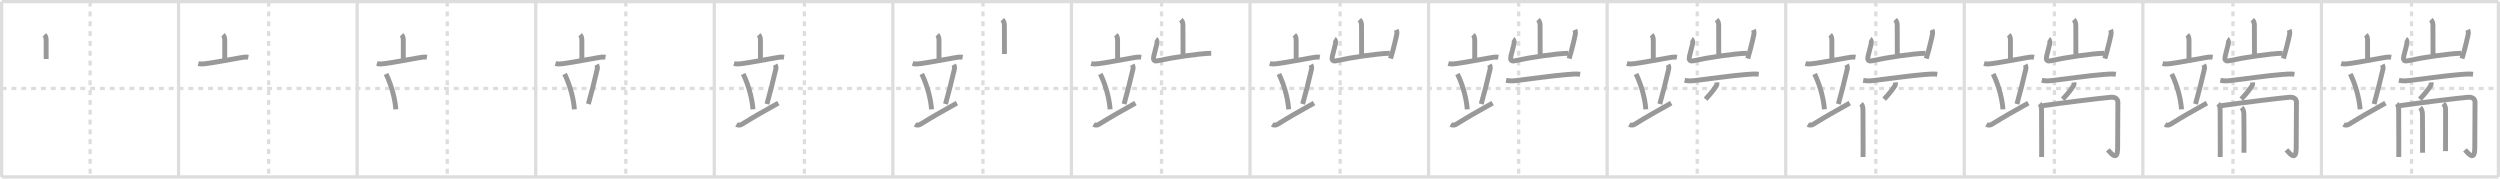 <svg width="1526px" height="109px" viewBox="0 0 1526 109" xmlns="http://www.w3.org/2000/svg" xmlns:xlink="http://www.w3.org/1999/xlink" xml:space="preserve" version="1.1" baseProfile="full">
<line x1="1" y1="1" x2="1525" y2="1" style="stroke:#ddd;stroke-width:2"></line>
<line x1="1" y1="1" x2="1" y2="108" style="stroke:#ddd;stroke-width:2"></line>
<line x1="1" y1="108" x2="1525" y2="108" style="stroke:#ddd;stroke-width:2"></line>
<line x1="1525" y1="1" x2="1525" y2="108" style="stroke:#ddd;stroke-width:2"></line>
<line x1="109" y1="1" x2="109" y2="108" style="stroke:#ddd;stroke-width:2"></line>
<line x1="218" y1="1" x2="218" y2="108" style="stroke:#ddd;stroke-width:2"></line>
<line x1="327" y1="1" x2="327" y2="108" style="stroke:#ddd;stroke-width:2"></line>
<line x1="436" y1="1" x2="436" y2="108" style="stroke:#ddd;stroke-width:2"></line>
<line x1="545" y1="1" x2="545" y2="108" style="stroke:#ddd;stroke-width:2"></line>
<line x1="654" y1="1" x2="654" y2="108" style="stroke:#ddd;stroke-width:2"></line>
<line x1="763" y1="1" x2="763" y2="108" style="stroke:#ddd;stroke-width:2"></line>
<line x1="872" y1="1" x2="872" y2="108" style="stroke:#ddd;stroke-width:2"></line>
<line x1="981" y1="1" x2="981" y2="108" style="stroke:#ddd;stroke-width:2"></line>
<line x1="1090" y1="1" x2="1090" y2="108" style="stroke:#ddd;stroke-width:2"></line>
<line x1="1199" y1="1" x2="1199" y2="108" style="stroke:#ddd;stroke-width:2"></line>
<line x1="1308" y1="1" x2="1308" y2="108" style="stroke:#ddd;stroke-width:2"></line>
<line x1="1417" y1="1" x2="1417" y2="108" style="stroke:#ddd;stroke-width:2"></line>
<line x1="1" y1="54" x2="1525" y2="54" style="stroke:#ddd;stroke-width:2;stroke-dasharray:3 3"></line>
<line x1="55" y1="1" x2="55" y2="108" style="stroke:#ddd;stroke-width:2;stroke-dasharray:3 3"></line>
<line x1="164" y1="1" x2="164" y2="108" style="stroke:#ddd;stroke-width:2;stroke-dasharray:3 3"></line>
<line x1="273" y1="1" x2="273" y2="108" style="stroke:#ddd;stroke-width:2;stroke-dasharray:3 3"></line>
<line x1="382" y1="1" x2="382" y2="108" style="stroke:#ddd;stroke-width:2;stroke-dasharray:3 3"></line>
<line x1="491" y1="1" x2="491" y2="108" style="stroke:#ddd;stroke-width:2;stroke-dasharray:3 3"></line>
<line x1="600" y1="1" x2="600" y2="108" style="stroke:#ddd;stroke-width:2;stroke-dasharray:3 3"></line>
<line x1="709" y1="1" x2="709" y2="108" style="stroke:#ddd;stroke-width:2;stroke-dasharray:3 3"></line>
<line x1="818" y1="1" x2="818" y2="108" style="stroke:#ddd;stroke-width:2;stroke-dasharray:3 3"></line>
<line x1="927" y1="1" x2="927" y2="108" style="stroke:#ddd;stroke-width:2;stroke-dasharray:3 3"></line>
<line x1="1036" y1="1" x2="1036" y2="108" style="stroke:#ddd;stroke-width:2;stroke-dasharray:3 3"></line>
<line x1="1145" y1="1" x2="1145" y2="108" style="stroke:#ddd;stroke-width:2;stroke-dasharray:3 3"></line>
<line x1="1254" y1="1" x2="1254" y2="108" style="stroke:#ddd;stroke-width:2;stroke-dasharray:3 3"></line>
<line x1="1363" y1="1" x2="1363" y2="108" style="stroke:#ddd;stroke-width:2;stroke-dasharray:3 3"></line>
<line x1="1472" y1="1" x2="1472" y2="108" style="stroke:#ddd;stroke-width:2;stroke-dasharray:3 3"></line>
<path d="M27.1,21.25c0.95,0.95,1.07,2.16,1.07,3.7s0,6.88,0,11.06" style="fill:none;stroke:#999;stroke-width:3"></path>

<path d="M136.1,21.25c0.95,0.95,1.07,2.16,1.07,3.7s0,6.88,0,11.06" style="fill:none;stroke:#999;stroke-width:3"></path>
<path d="M121.04,38.78c1.57,0.44,3.27,0.24,4.85,0.04c5.08-0.65,13.93-2.37,20.23-3.46c1.79-0.31,3.66-0.73,5.48-0.42" style="fill:none;stroke:#999;stroke-width:3"></path>

<path d="M245.1,21.25c0.95,0.95,1.07,2.16,1.07,3.7s0,6.88,0,11.06" style="fill:none;stroke:#999;stroke-width:3"></path>
<path d="M230.04,38.78c1.57,0.44,3.27,0.24,4.85,0.04c5.08-0.65,13.93-2.37,20.23-3.46c1.79-0.31,3.66-0.73,5.48-0.42" style="fill:none;stroke:#999;stroke-width:3"></path>
<path d="M235.64,45.15c3.86,8.05,5.61,16.29,5.96,21.59" style="fill:none;stroke:#999;stroke-width:3"></path>

<path d="M354.1,21.25c0.95,0.95,1.07,2.16,1.07,3.7s0,6.88,0,11.06" style="fill:none;stroke:#999;stroke-width:3"></path>
<path d="M339.04,38.78c1.57,0.44,3.27,0.24,4.85,0.04c5.08-0.65,13.93-2.37,20.23-3.46c1.79-0.31,3.66-0.73,5.48-0.42" style="fill:none;stroke:#999;stroke-width:3"></path>
<path d="M344.64,45.15c3.86,8.05,5.61,16.29,5.96,21.59" style="fill:none;stroke:#999;stroke-width:3"></path>
<path d="M364.14,39.5c0.49,0.87,0.61,1.87,0.44,2.6c-1.95,8.28-3.33,13.9-5.45,21.4" style="fill:none;stroke:#999;stroke-width:3"></path>

<path d="M463.1,21.25c0.95,0.95,1.07,2.16,1.07,3.7s0,6.88,0,11.06" style="fill:none;stroke:#999;stroke-width:3"></path>
<path d="M448.04,38.78c1.57,0.44,3.27,0.24,4.85,0.04c5.08-0.65,13.93-2.37,20.23-3.46c1.79-0.31,3.66-0.73,5.48-0.42" style="fill:none;stroke:#999;stroke-width:3"></path>
<path d="M453.64,45.15c3.86,8.05,5.61,16.29,5.96,21.59" style="fill:none;stroke:#999;stroke-width:3"></path>
<path d="M473.14,39.5c0.49,0.87,0.61,1.87,0.44,2.6c-1.95,8.28-3.33,13.9-5.45,21.4" style="fill:none;stroke:#999;stroke-width:3"></path>
<path d="M449.54,75.96c1.08,0.66,2.4,0.46,3.26-0.08c9.07-5.59,10.75-6.43,22.29-12.95" style="fill:none;stroke:#999;stroke-width:3"></path>

<path d="M572.1,21.25c0.95,0.95,1.07,2.16,1.07,3.7s0,6.88,0,11.06" style="fill:none;stroke:#999;stroke-width:3"></path>
<path d="M557.04,38.78c1.57,0.44,3.27,0.24,4.85,0.04c5.08-0.65,13.93-2.37,20.23-3.46c1.79-0.31,3.66-0.73,5.48-0.42" style="fill:none;stroke:#999;stroke-width:3"></path>
<path d="M562.64,45.15c3.86,8.05,5.61,16.29,5.96,21.59" style="fill:none;stroke:#999;stroke-width:3"></path>
<path d="M582.14,39.5c0.49,0.87,0.61,1.87,0.44,2.6c-1.95,8.28-3.33,13.9-5.45,21.4" style="fill:none;stroke:#999;stroke-width:3"></path>
<path d="M558.54,75.96c1.08,0.66,2.4,0.46,3.26-0.08c9.07-5.59,10.75-6.43,22.29-12.95" style="fill:none;stroke:#999;stroke-width:3"></path>
<path d="M611.79,12c1.1,1.1,1.28,2.25,1.28,3.68c0,6.07,0.05,11.44,0.05,17.28" style="fill:none;stroke:#999;stroke-width:3"></path>

<path d="M681.1,21.25c0.95,0.95,1.07,2.16,1.07,3.7s0,6.88,0,11.06" style="fill:none;stroke:#999;stroke-width:3"></path>
<path d="M666.04,38.78c1.57,0.44,3.27,0.24,4.85,0.04c5.08-0.65,13.93-2.37,20.23-3.46c1.79-0.31,3.66-0.73,5.48-0.42" style="fill:none;stroke:#999;stroke-width:3"></path>
<path d="M671.64,45.15c3.86,8.05,5.61,16.29,5.96,21.59" style="fill:none;stroke:#999;stroke-width:3"></path>
<path d="M691.14,39.5c0.49,0.87,0.61,1.87,0.44,2.6c-1.95,8.28-3.33,13.9-5.45,21.4" style="fill:none;stroke:#999;stroke-width:3"></path>
<path d="M667.54,75.96c1.08,0.66,2.4,0.46,3.26-0.08c9.07-5.59,10.75-6.43,22.29-12.95" style="fill:none;stroke:#999;stroke-width:3"></path>
<path d="M720.79,12c1.1,1.1,1.28,2.25,1.28,3.68c0,6.07,0.05,11.44,0.05,17.28" style="fill:none;stroke:#999;stroke-width:3"></path>
<path d="M705.5,23.86c0.61,0.36,0.89,1.91,0.72,2.63c-0.6,2.51-1.39,5.33-1.96,7.8c-0.45,1.98-0.1,3.36,2.4,2.81c9.47-2.1,25-4.4,32.67-4.6" style="fill:none;stroke:#999;stroke-width:3"></path>

<path d="M790.1,21.25c0.95,0.95,1.07,2.16,1.07,3.7s0,6.88,0,11.06" style="fill:none;stroke:#999;stroke-width:3"></path>
<path d="M775.04,38.78c1.57,0.44,3.27,0.24,4.85,0.04c5.08-0.65,13.93-2.37,20.23-3.46c1.79-0.31,3.66-0.73,5.48-0.42" style="fill:none;stroke:#999;stroke-width:3"></path>
<path d="M780.64,45.15c3.86,8.05,5.61,16.29,5.96,21.59" style="fill:none;stroke:#999;stroke-width:3"></path>
<path d="M800.14,39.5c0.49,0.87,0.61,1.87,0.44,2.6c-1.95,8.28-3.33,13.9-5.45,21.4" style="fill:none;stroke:#999;stroke-width:3"></path>
<path d="M776.54,75.96c1.08,0.66,2.4,0.46,3.26-0.08c9.07-5.59,10.75-6.43,22.29-12.95" style="fill:none;stroke:#999;stroke-width:3"></path>
<path d="M829.79,12c1.1,1.1,1.28,2.25,1.28,3.68c0,6.07,0.05,11.44,0.05,17.28" style="fill:none;stroke:#999;stroke-width:3"></path>
<path d="M814.5,23.86c0.61,0.36,0.89,1.91,0.72,2.63c-0.6,2.51-1.39,5.33-1.96,7.8c-0.45,1.98-0.1,3.36,2.4,2.81c9.47-2.1,25-4.4,32.67-4.6" style="fill:none;stroke:#999;stroke-width:3"></path>
<path d="M852.28,18.21c0.47,1.04,0.47,1.91,0.22,3.18c-0.57,2.98-1.13,4.73-2.28,9.42c-0.39,1.61-0.97,3.23-1.44,4.94" style="fill:none;stroke:#999;stroke-width:3"></path>

<path d="M899.1,21.25c0.95,0.95,1.07,2.16,1.07,3.7s0,6.88,0,11.06" style="fill:none;stroke:#999;stroke-width:3"></path>
<path d="M884.04,38.78c1.57,0.44,3.27,0.24,4.85,0.04c5.08-0.65,13.93-2.37,20.23-3.46c1.79-0.31,3.66-0.73,5.48-0.42" style="fill:none;stroke:#999;stroke-width:3"></path>
<path d="M889.64,45.15c3.86,8.05,5.61,16.29,5.96,21.59" style="fill:none;stroke:#999;stroke-width:3"></path>
<path d="M909.14,39.5c0.49,0.87,0.61,1.87,0.44,2.6c-1.95,8.28-3.33,13.9-5.45,21.4" style="fill:none;stroke:#999;stroke-width:3"></path>
<path d="M885.54,75.96c1.08,0.66,2.4,0.46,3.26-0.08c9.07-5.59,10.75-6.43,22.29-12.95" style="fill:none;stroke:#999;stroke-width:3"></path>
<path d="M938.79,12c1.1,1.1,1.28,2.25,1.28,3.68c0,6.07,0.05,11.44,0.05,17.28" style="fill:none;stroke:#999;stroke-width:3"></path>
<path d="M923.5,23.86c0.61,0.36,0.89,1.91,0.72,2.63c-0.6,2.51-1.39,5.33-1.96,7.8c-0.45,1.98-0.1,3.36,2.4,2.81c9.47-2.1,25-4.4,32.67-4.6" style="fill:none;stroke:#999;stroke-width:3"></path>
<path d="M961.28,18.21c0.47,1.04,0.47,1.91,0.22,3.18c-0.57,2.98-1.13,4.73-2.28,9.42c-0.39,1.61-0.97,3.23-1.44,4.94" style="fill:none;stroke:#999;stroke-width:3"></path>
<path d="M919.29,49.05c2.83,0.58,5.07,0.25,7.33-0.01c7.69-0.88,21.03-2.86,30.12-3.56c2.58-0.2,5.25-0.48,7.79-0.16" style="fill:none;stroke:#999;stroke-width:3"></path>

<path d="M1008.1,21.25c0.95,0.95,1.07,2.16,1.07,3.7s0,6.88,0,11.06" style="fill:none;stroke:#999;stroke-width:3"></path>
<path d="M993.04,38.78c1.57,0.44,3.27,0.24,4.85,0.04c5.08-0.65,13.93-2.37,20.23-3.46c1.79-0.31,3.66-0.73,5.48-0.42" style="fill:none;stroke:#999;stroke-width:3"></path>
<path d="M998.64,45.15c3.86,8.05,5.61,16.29,5.96,21.59" style="fill:none;stroke:#999;stroke-width:3"></path>
<path d="M1018.14,39.5c0.49,0.87,0.61,1.87,0.44,2.6c-1.95,8.28-3.33,13.9-5.45,21.4" style="fill:none;stroke:#999;stroke-width:3"></path>
<path d="M994.54,75.96c1.08,0.66,2.4,0.46,3.26-0.08c9.07-5.59,10.75-6.43,22.29-12.95" style="fill:none;stroke:#999;stroke-width:3"></path>
<path d="M1047.79,12c1.1,1.1,1.28,2.25,1.28,3.68c0,6.07,0.05,11.44,0.05,17.28" style="fill:none;stroke:#999;stroke-width:3"></path>
<path d="M1032.5,23.86c0.61,0.36,0.89,1.91,0.72,2.63c-0.6,2.51-1.39,5.33-1.96,7.8c-0.45,1.98-0.1,3.36,2.4,2.81c9.47-2.1,25-4.4,32.67-4.6" style="fill:none;stroke:#999;stroke-width:3"></path>
<path d="M1070.28,18.21c0.47,1.04,0.47,1.91,0.22,3.18c-0.57,2.98-1.13,4.73-2.28,9.42c-0.39,1.61-0.97,3.23-1.44,4.94" style="fill:none;stroke:#999;stroke-width:3"></path>
<path d="M1028.29,49.05c2.83,0.58,5.07,0.25,7.33-0.01c7.69-0.88,21.03-2.86,30.12-3.56c2.58-0.2,5.25-0.48,7.79-0.16" style="fill:none;stroke:#999;stroke-width:3"></path>
<path d="M1047.97,50.31c0.06,0.71,0.06,1.45-0.33,2.05c-1.4,2.14-2.52,3.82-6.56,8.19" style="fill:none;stroke:#999;stroke-width:3"></path>

<path d="M1117.1,21.25c0.95,0.95,1.07,2.16,1.07,3.7s0,6.88,0,11.06" style="fill:none;stroke:#999;stroke-width:3"></path>
<path d="M1102.04,38.78c1.57,0.44,3.27,0.24,4.85,0.04c5.08-0.65,13.93-2.37,20.23-3.46c1.79-0.31,3.66-0.73,5.48-0.42" style="fill:none;stroke:#999;stroke-width:3"></path>
<path d="M1107.64,45.15c3.86,8.05,5.61,16.29,5.96,21.59" style="fill:none;stroke:#999;stroke-width:3"></path>
<path d="M1127.14,39.5c0.49,0.87,0.61,1.87,0.44,2.6c-1.95,8.28-3.33,13.9-5.45,21.4" style="fill:none;stroke:#999;stroke-width:3"></path>
<path d="M1103.54,75.96c1.08,0.66,2.4,0.46,3.26-0.08c9.07-5.59,10.75-6.43,22.29-12.95" style="fill:none;stroke:#999;stroke-width:3"></path>
<path d="M1156.79,12c1.1,1.1,1.28,2.25,1.28,3.68c0,6.07,0.05,11.44,0.05,17.28" style="fill:none;stroke:#999;stroke-width:3"></path>
<path d="M1141.5,23.86c0.61,0.36,0.89,1.91,0.72,2.63c-0.6,2.51-1.39,5.33-1.96,7.8c-0.45,1.98-0.1,3.36,2.4,2.81c9.47-2.1,25-4.4,32.67-4.6" style="fill:none;stroke:#999;stroke-width:3"></path>
<path d="M1179.28,18.21c0.47,1.04,0.47,1.91,0.22,3.18c-0.57,2.98-1.13,4.73-2.28,9.42c-0.39,1.61-0.97,3.23-1.44,4.94" style="fill:none;stroke:#999;stroke-width:3"></path>
<path d="M1137.29,49.05c2.83,0.58,5.07,0.25,7.33-0.01c7.69-0.88,21.03-2.86,30.12-3.56c2.58-0.2,5.25-0.48,7.79-0.16" style="fill:none;stroke:#999;stroke-width:3"></path>
<path d="M1156.97,50.31c0.06,0.71,0.06,1.45-0.33,2.05c-1.4,2.14-2.52,3.82-6.56,8.19" style="fill:none;stroke:#999;stroke-width:3"></path>
<path d="M1136.0,63.32c0.9,0.9,1.16,2.3,1.16,4.23c0,1.6,0.09,14.16,0.07,22.2c-0.01,3.05-0.02,5.38-0.02,6.07" style="fill:none;stroke:#999;stroke-width:3"></path>

<path d="M1226.1,21.25c0.95,0.95,1.07,2.16,1.07,3.7s0,6.88,0,11.06" style="fill:none;stroke:#999;stroke-width:3"></path>
<path d="M1211.04,38.78c1.57,0.44,3.27,0.24,4.85,0.04c5.08-0.65,13.93-2.37,20.23-3.46c1.79-0.31,3.66-0.73,5.48-0.42" style="fill:none;stroke:#999;stroke-width:3"></path>
<path d="M1216.64,45.15c3.86,8.05,5.61,16.29,5.96,21.59" style="fill:none;stroke:#999;stroke-width:3"></path>
<path d="M1236.14,39.5c0.49,0.87,0.61,1.87,0.44,2.6c-1.95,8.28-3.33,13.9-5.45,21.4" style="fill:none;stroke:#999;stroke-width:3"></path>
<path d="M1212.54,75.96c1.08,0.66,2.4,0.46,3.26-0.08c9.07-5.59,10.75-6.43,22.29-12.95" style="fill:none;stroke:#999;stroke-width:3"></path>
<path d="M1265.79,12c1.1,1.1,1.28,2.25,1.28,3.68c0,6.07,0.05,11.44,0.05,17.28" style="fill:none;stroke:#999;stroke-width:3"></path>
<path d="M1250.5,23.86c0.61,0.36,0.89,1.91,0.72,2.63c-0.6,2.51-1.39,5.33-1.96,7.8c-0.45,1.98-0.1,3.36,2.4,2.81c9.47-2.1,25-4.4,32.67-4.6" style="fill:none;stroke:#999;stroke-width:3"></path>
<path d="M1288.28,18.21c0.47,1.04,0.47,1.91,0.22,3.18c-0.57,2.98-1.13,4.73-2.28,9.42c-0.39,1.61-0.97,3.23-1.44,4.94" style="fill:none;stroke:#999;stroke-width:3"></path>
<path d="M1246.29,49.05c2.83,0.58,5.07,0.25,7.33-0.01c7.69-0.88,21.03-2.86,30.12-3.56c2.58-0.2,5.25-0.48,7.79-0.16" style="fill:none;stroke:#999;stroke-width:3"></path>
<path d="M1265.97,50.31c0.06,0.71,0.06,1.45-0.33,2.05c-1.4,2.14-2.52,3.82-6.56,8.19" style="fill:none;stroke:#999;stroke-width:3"></path>
<path d="M1245.0,63.32c0.9,0.9,1.16,2.3,1.16,4.23c0,1.6,0.09,14.16,0.07,22.2c-0.01,3.05-0.02,5.38-0.02,6.07" style="fill:none;stroke:#999;stroke-width:3"></path>
<path d="M1246.91,64.5c12.84-1.87,35.71-4.62,41.58-5.13c2.66-0.23,4.26,1.02,4.26,3.05c0,6.71-0.12,22.59-0.15,28.04c-0.03,7.63-3.23,4.17-5.99,1.02" style="fill:none;stroke:#999;stroke-width:3"></path>

<path d="M1335.1,21.25c0.95,0.95,1.07,2.16,1.07,3.7s0,6.88,0,11.06" style="fill:none;stroke:#999;stroke-width:3"></path>
<path d="M1320.04,38.78c1.57,0.44,3.27,0.24,4.85,0.04c5.08-0.65,13.93-2.37,20.23-3.46c1.79-0.31,3.66-0.73,5.48-0.42" style="fill:none;stroke:#999;stroke-width:3"></path>
<path d="M1325.64,45.15c3.86,8.05,5.61,16.29,5.96,21.59" style="fill:none;stroke:#999;stroke-width:3"></path>
<path d="M1345.14,39.5c0.49,0.87,0.61,1.87,0.44,2.6c-1.95,8.28-3.33,13.9-5.45,21.4" style="fill:none;stroke:#999;stroke-width:3"></path>
<path d="M1321.54,75.96c1.08,0.66,2.4,0.46,3.26-0.08c9.07-5.59,10.75-6.43,22.29-12.95" style="fill:none;stroke:#999;stroke-width:3"></path>
<path d="M1374.79,12c1.1,1.1,1.28,2.25,1.28,3.68c0,6.07,0.05,11.44,0.05,17.28" style="fill:none;stroke:#999;stroke-width:3"></path>
<path d="M1359.5,23.86c0.61,0.36,0.89,1.91,0.72,2.63c-0.6,2.51-1.39,5.33-1.96,7.8c-0.45,1.98-0.1,3.36,2.4,2.81c9.47-2.1,25-4.4,32.67-4.6" style="fill:none;stroke:#999;stroke-width:3"></path>
<path d="M1397.28,18.21c0.47,1.04,0.47,1.91,0.22,3.18c-0.57,2.98-1.13,4.73-2.28,9.42c-0.39,1.61-0.97,3.23-1.44,4.94" style="fill:none;stroke:#999;stroke-width:3"></path>
<path d="M1355.29,49.05c2.83,0.58,5.07,0.25,7.33-0.01c7.69-0.88,21.03-2.86,30.12-3.56c2.58-0.2,5.25-0.48,7.79-0.16" style="fill:none;stroke:#999;stroke-width:3"></path>
<path d="M1374.97,50.31c0.06,0.71,0.06,1.45-0.33,2.05c-1.4,2.14-2.52,3.82-6.56,8.19" style="fill:none;stroke:#999;stroke-width:3"></path>
<path d="M1354.0,63.32c0.9,0.9,1.16,2.3,1.16,4.23c0,1.6,0.09,14.16,0.07,22.2c-0.01,3.05-0.02,5.38-0.02,6.07" style="fill:none;stroke:#999;stroke-width:3"></path>
<path d="M1355.91,64.5c12.84-1.87,35.71-4.62,41.58-5.13c2.66-0.23,4.26,1.02,4.26,3.05c0,6.71-0.12,22.59-0.15,28.04c-0.03,7.63-3.23,4.17-5.99,1.02" style="fill:none;stroke:#999;stroke-width:3"></path>
<path d="M1368.26,65.68c1.03,1.03,1.4,2.35,1.4,4.4c0,7.79,0.14,11.1,0.08,16.69c-0.02,1.93-0.03,4.01-0.03,6.44" style="fill:none;stroke:#999;stroke-width:3"></path>

<path d="M1444.1,21.25c0.95,0.95,1.07,2.16,1.07,3.7s0,6.88,0,11.06" style="fill:none;stroke:#999;stroke-width:3"></path>
<path d="M1429.04,38.78c1.57,0.44,3.27,0.24,4.85,0.04c5.08-0.65,13.93-2.37,20.23-3.46c1.79-0.31,3.66-0.73,5.48-0.42" style="fill:none;stroke:#999;stroke-width:3"></path>
<path d="M1434.64,45.15c3.86,8.05,5.61,16.29,5.96,21.59" style="fill:none;stroke:#999;stroke-width:3"></path>
<path d="M1454.14,39.5c0.49,0.87,0.61,1.87,0.44,2.6c-1.95,8.28-3.33,13.9-5.45,21.4" style="fill:none;stroke:#999;stroke-width:3"></path>
<path d="M1430.54,75.96c1.08,0.66,2.4,0.46,3.26-0.08c9.07-5.59,10.75-6.43,22.29-12.95" style="fill:none;stroke:#999;stroke-width:3"></path>
<path d="M1483.79,12c1.1,1.1,1.28,2.25,1.28,3.68c0,6.07,0.05,11.44,0.05,17.28" style="fill:none;stroke:#999;stroke-width:3"></path>
<path d="M1468.5,23.86c0.61,0.36,0.89,1.91,0.72,2.63c-0.6,2.51-1.39,5.33-1.96,7.8c-0.45,1.98-0.1,3.36,2.4,2.81c9.47-2.1,25-4.4,32.67-4.6" style="fill:none;stroke:#999;stroke-width:3"></path>
<path d="M1506.28,18.21c0.47,1.04,0.47,1.91,0.22,3.18c-0.57,2.98-1.13,4.73-2.28,9.42c-0.39,1.61-0.97,3.23-1.44,4.94" style="fill:none;stroke:#999;stroke-width:3"></path>
<path d="M1464.29,49.05c2.83,0.58,5.07,0.25,7.33-0.01c7.69-0.88,21.03-2.86,30.12-3.56c2.58-0.2,5.25-0.48,7.79-0.16" style="fill:none;stroke:#999;stroke-width:3"></path>
<path d="M1483.97,50.31c0.06,0.71,0.06,1.45-0.33,2.05c-1.4,2.14-2.52,3.82-6.56,8.19" style="fill:none;stroke:#999;stroke-width:3"></path>
<path d="M1463.0,63.32c0.9,0.9,1.16,2.3,1.16,4.23c0,1.6,0.09,14.16,0.07,22.2c-0.01,3.05-0.02,5.38-0.02,6.07" style="fill:none;stroke:#999;stroke-width:3"></path>
<path d="M1464.91,64.5c12.84-1.87,35.71-4.62,41.58-5.13c2.66-0.23,4.26,1.02,4.26,3.05c0,6.71-0.12,22.59-0.15,28.04c-0.03,7.63-3.23,4.17-5.99,1.02" style="fill:none;stroke:#999;stroke-width:3"></path>
<path d="M1477.26,65.68c1.03,1.03,1.4,2.35,1.4,4.4c0,7.79,0.14,11.1,0.08,16.69c-0.02,1.93-0.03,4.01-0.03,6.44" style="fill:none;stroke:#999;stroke-width:3"></path>
<path d="M1491.39,63.22c0.94,0.94,1.4,2.15,1.4,3.9c0,8.02,0,13.93-0.03,18.84c-0.01,2.21-0.02,4.26-0.02,6.29" style="fill:none;stroke:#999;stroke-width:3"></path>

</svg>